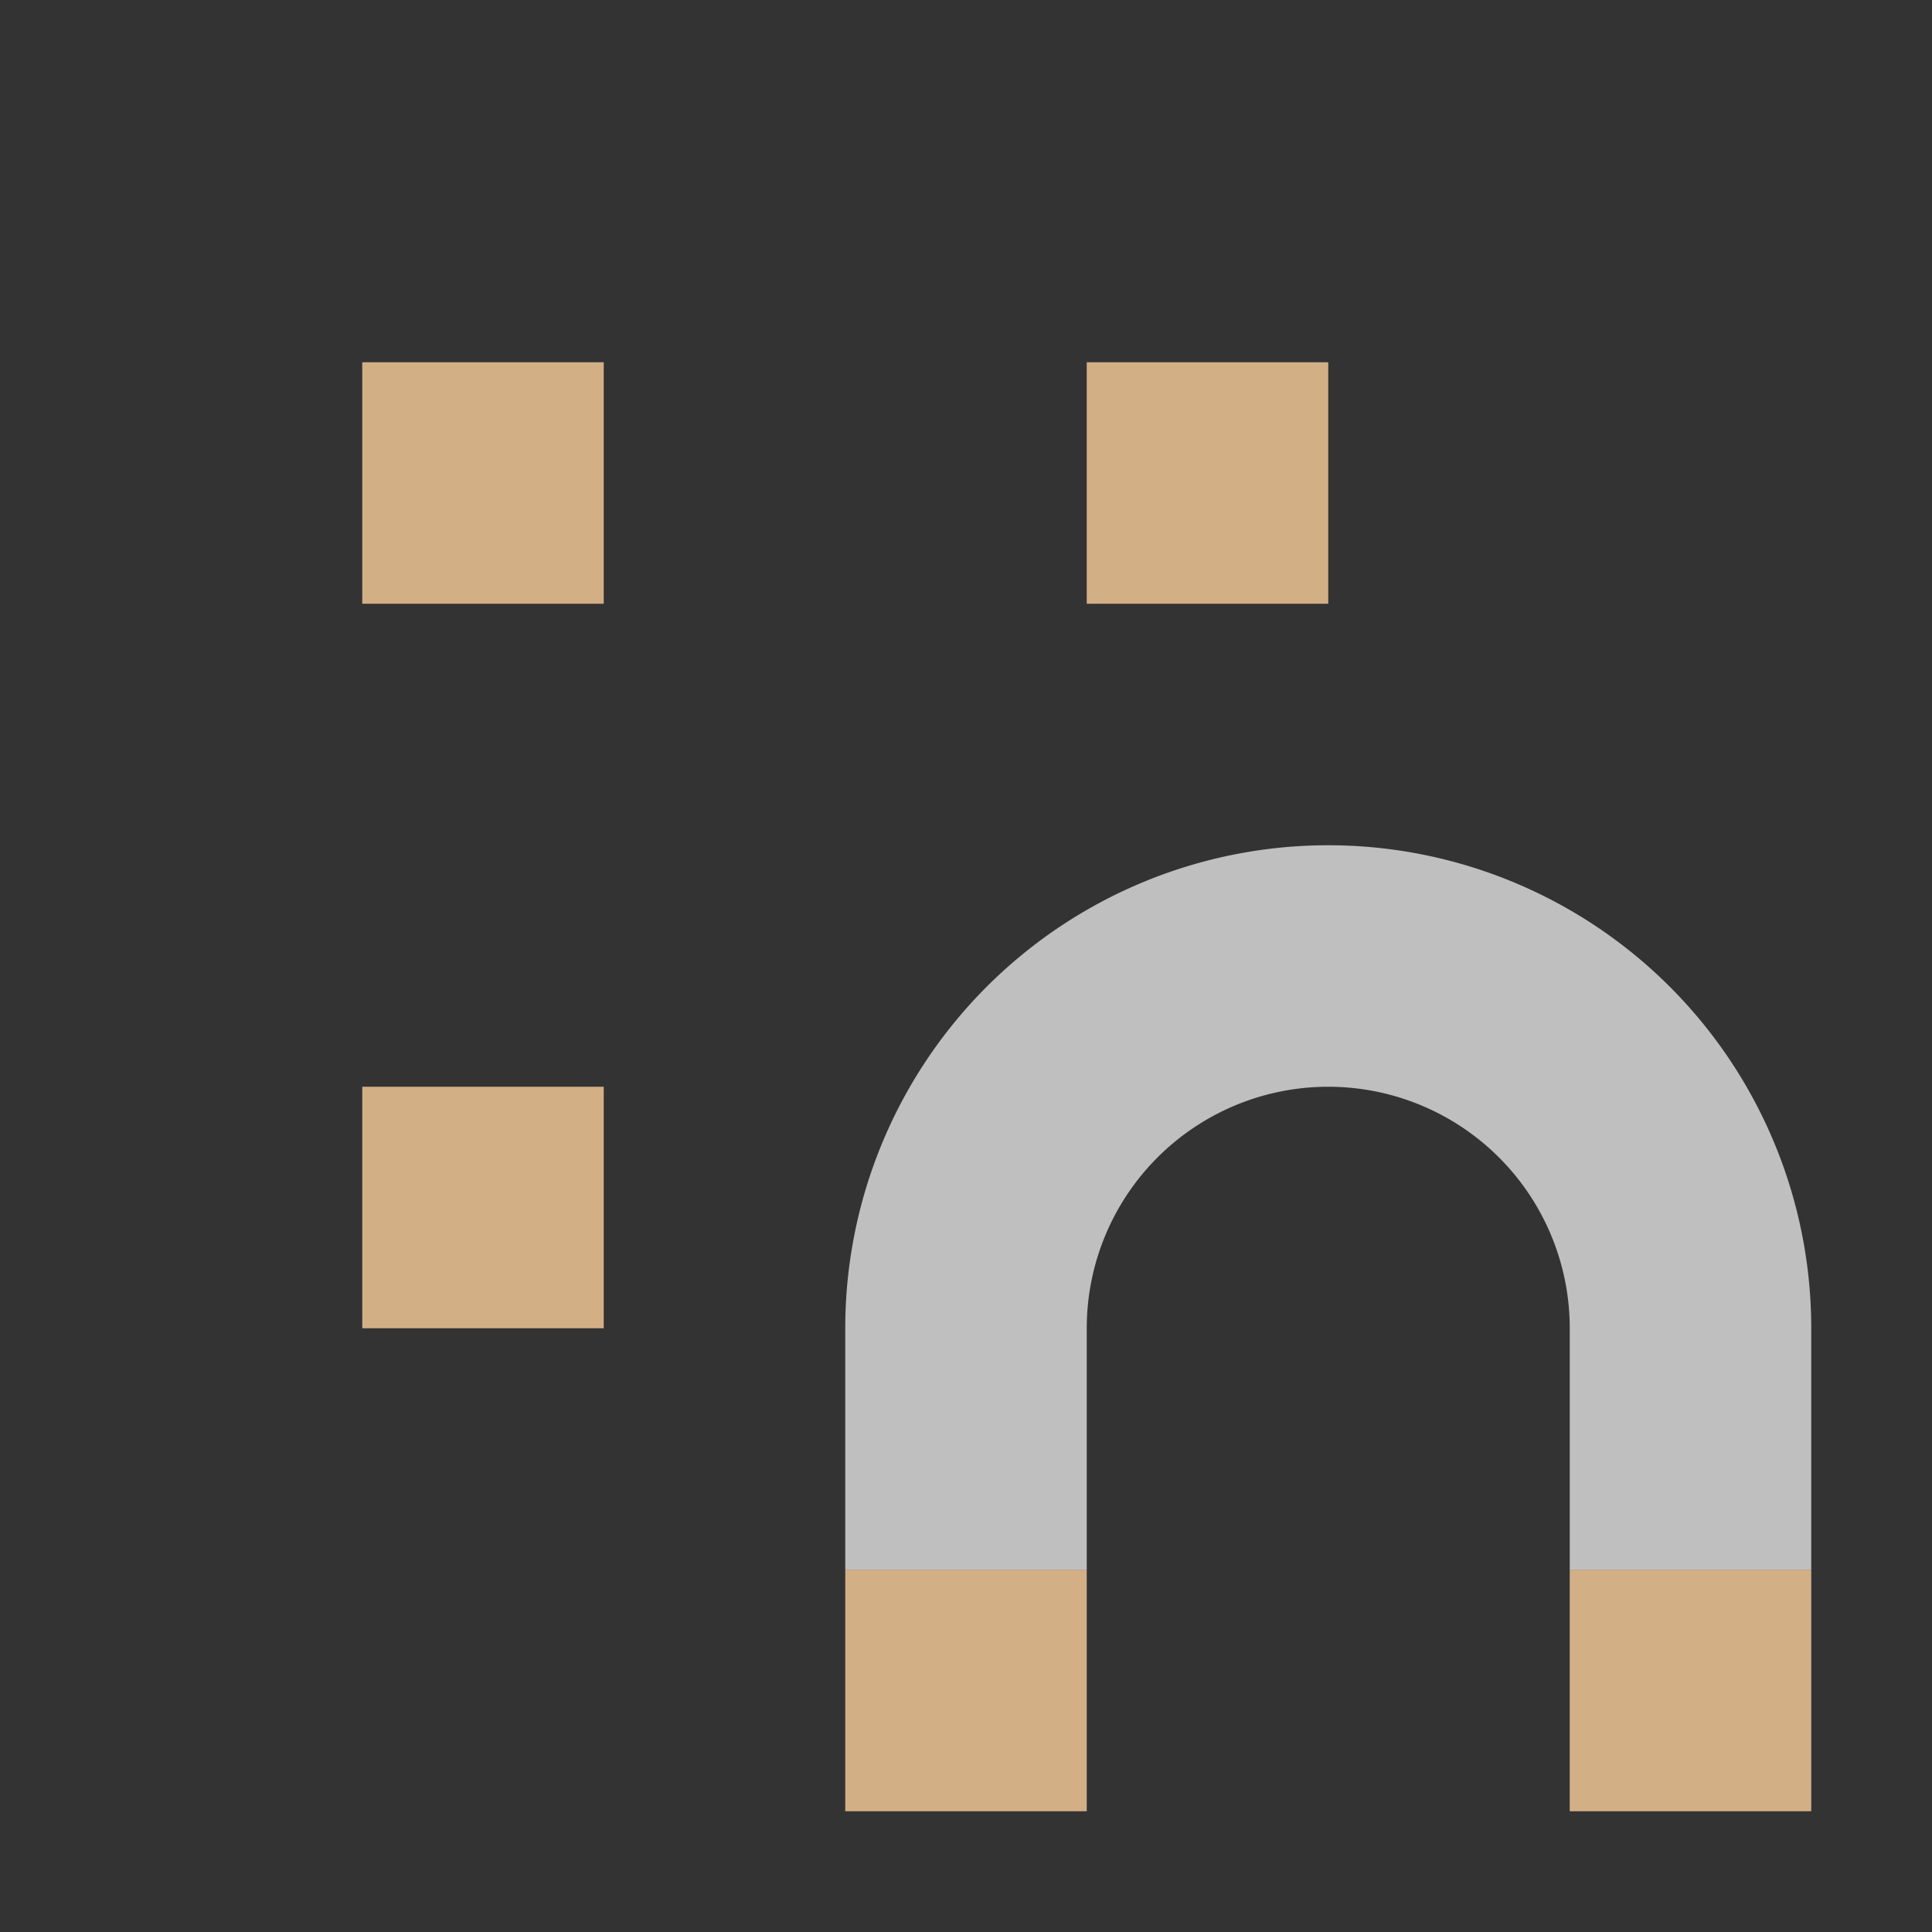 <svg height="16" viewBox="0 0 16 16" width="16" xmlns="http://www.w3.org/2000/svg"><rect x="0" y="0" width="16" height="16" fill="#333333" stroke="none"/><path d="m3 3v2h2v-2zm6 0v2h2v-2zm-6 6v2h2v-2zm4 4v2h2v-2zm6 0v2h2v-2z" fill="#d3af86"/><path d="m11 7a4 4 0 0 0 -4 4v2h2v-2a2 2 0 0 1 2-2 2 2 0 0 1 2 2v2h2v-2a4 4 0 0 0 -4-4z" fill="#fff" fill-opacity=".686"/></svg>